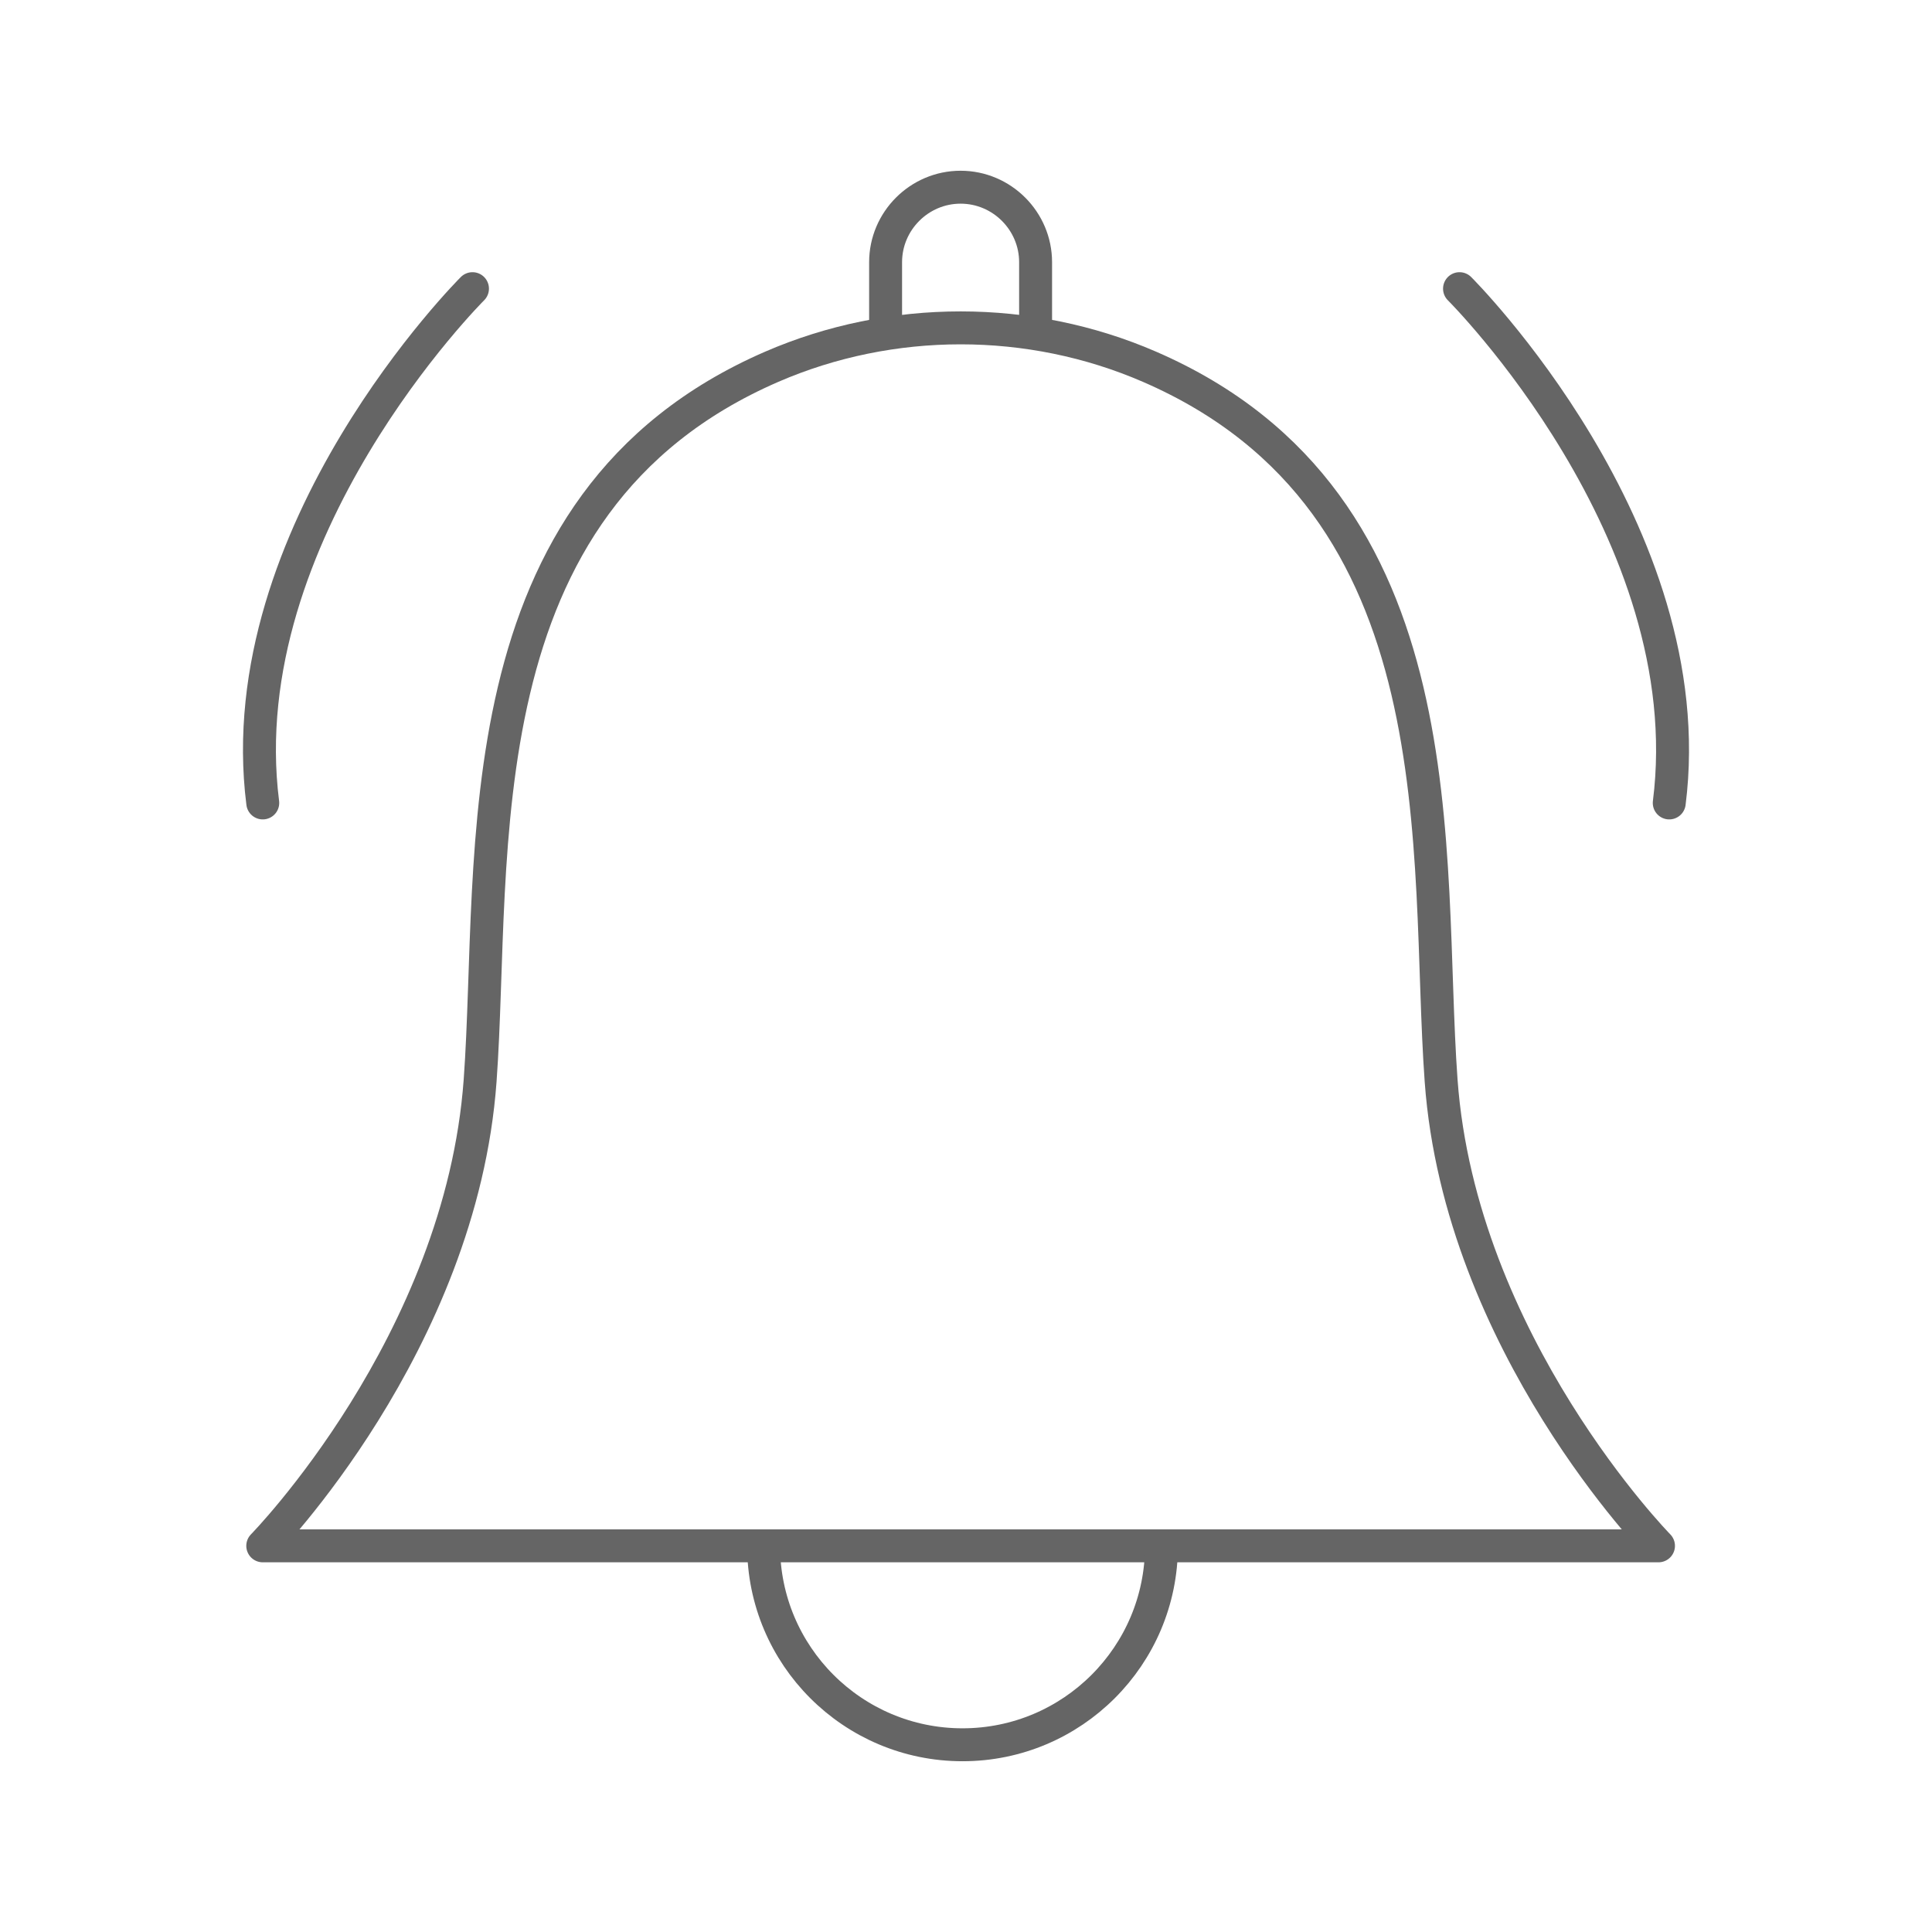 <?xml version="1.0" encoding="UTF-8"?>
<svg id="Layer_1" data-name="Layer 1" xmlns="http://www.w3.org/2000/svg" viewBox="0 0 88 88">
  <defs>
    <style>
      .cls-1 {
        fill: none;
        stroke: #656565;
        stroke-linecap: round;
        stroke-linejoin: round;
        stroke-width: 1.5px;
      }
    </style>
  </defs>
  <path class="cls-1" d="M65.641,49.22c-.744-10.273,1.063-26.289-13.281-32.514-5.445-2.363-11.764-2.363-17.21,0-14.345,6.226-12.537,22.242-13.281,32.514-.868,11.986-9.901,21.191-9.901,21.191h63.574s-9.032-9.206-9.901-21.191Z"/>
  <path class="cls-1" d="M21.521,13.148s-11.117,11.069-9.553,23.425"/>
  <path class="cls-1" d="M66.479,13.148s11.117,11.069,9.553,23.425"/>
  <path class="cls-1" d="M52.903,70.411c0,5.004-4.057,9.061-9.061,9.061s-9.061-4.057-9.061-9.061"/>
  <path class="cls-1" d="M40.338,14.932v-2.989c0-1.879,1.537-3.416,3.416-3.416h0c1.879,0,3.416,1.537,3.416,3.416v2.989"/>
</svg>